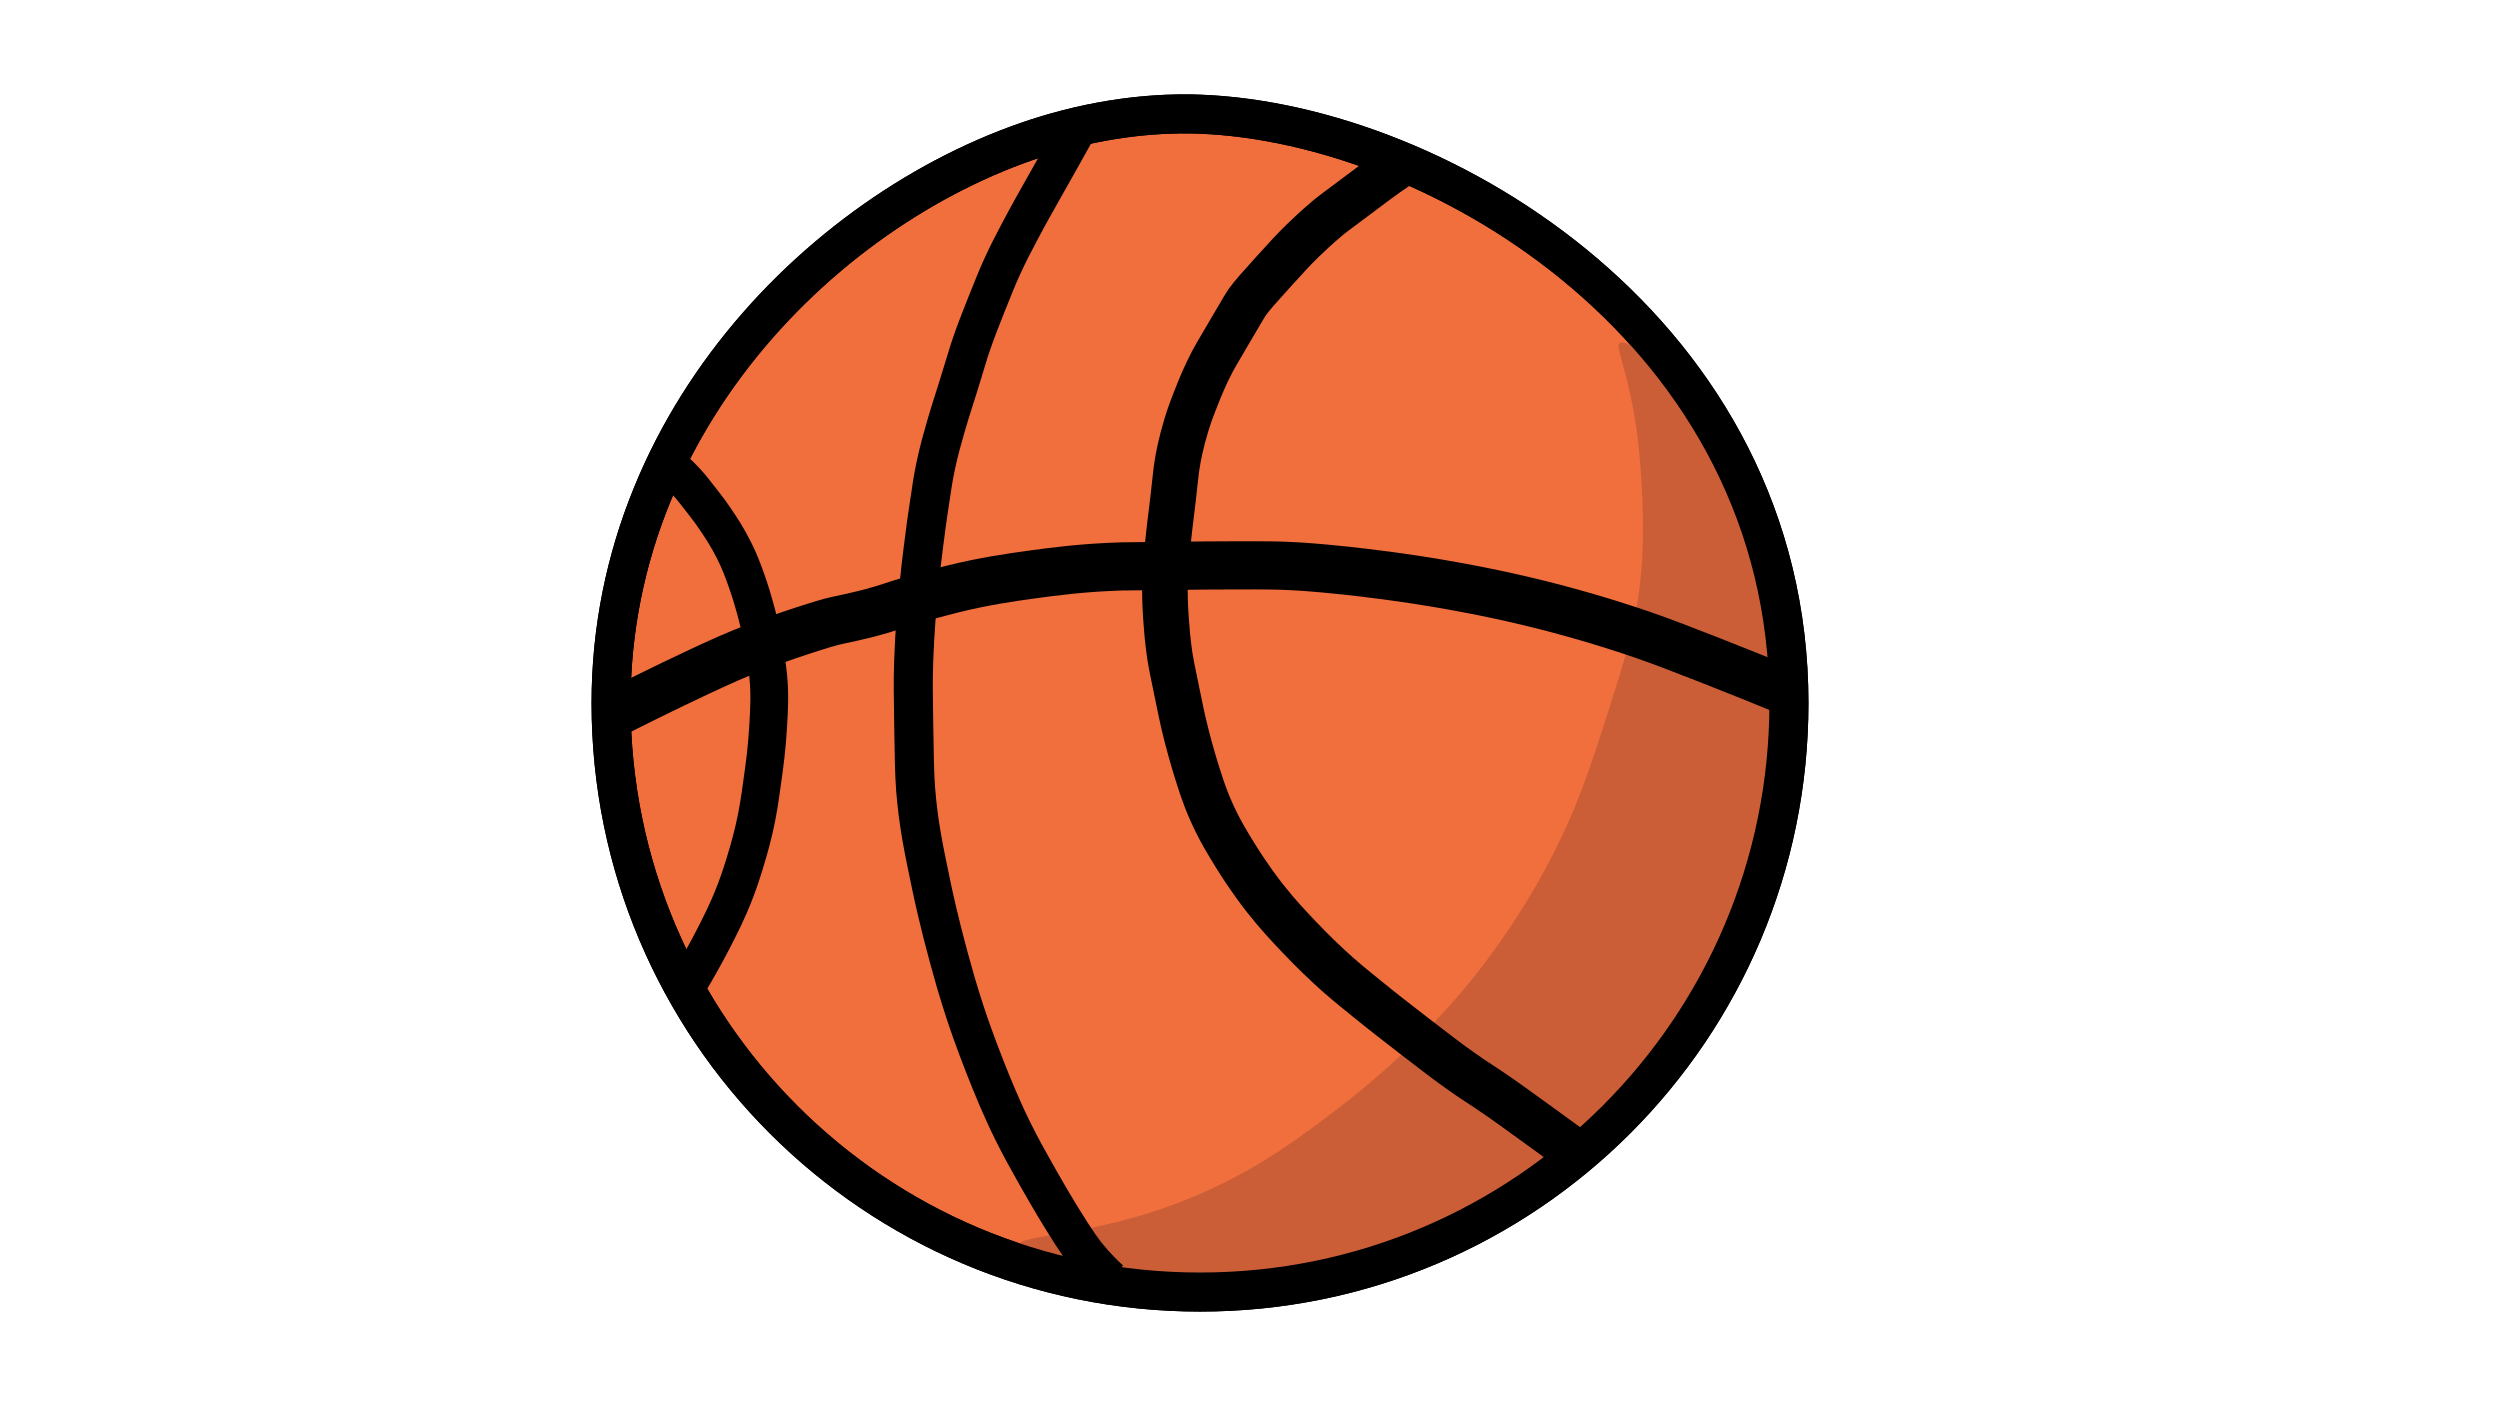 <?xml version="1.0" encoding="utf-8"?>
<!-- Generator: Adobe Illustrator 27.3.1, SVG Export Plug-In . SVG Version: 6.00 Build 0)  -->
<svg version="1.1" id="Layer_1" xmlns="http://www.w3.org/2000/svg" xmlns:xlink="http://www.w3.org/1999/xlink" x="0px" y="0px"
	 viewBox="0 0 1920 1080" style="enable-background:new 0 0 1920 1080;" xml:space="preserve">
<style type="text/css">
	.st0{fill:#F06F3C;stroke:#000000;stroke-width:30;stroke-miterlimit:10;}
	.st1{fill:#CC5E37;}
	.st2{fill:none;stroke:#000000;stroke-width:30;stroke-miterlimit:10;}
	.st3{fill:none;stroke:#000000;stroke-width:37;stroke-miterlimit:10;}
	.st4{fill:none;stroke:#000000;stroke-width:35;stroke-miterlimit:10;}
	.st5{fill:none;stroke:#000000;stroke-width:29;stroke-miterlimit:10;}
</style>
<path class="st0" d="M1373.9,540c0,249.8-202.5,452.3-452.3,452.3S469.3,789.8,469.3,540c0-228.9,183.5-397.8,350.5-440.8
	c48.9-12.6,87.3-12.1,101.8-11.5C1106.7,94.7,1373.9,256.2,1373.9,540z"/>
<path class="st1" d="M1244.1,263.4c-3.3,2.2,1.7,11.1,7.7,38.3c6.8,31.2,8.2,56.1,9.2,75.1c0.4,8.3,1.6,30.6,0,55.1
	c-2.7,41.5-12,71.2-26,114.9c-13.9,43.3-24.1,75.2-46,116.4c-11.4,21.6-30.6,54.3-59.7,90.4c-8.9,11-44.8,54.5-104.2,99.6
	c-25.6,19.4-55.2,41.9-98,61.3c-82.8,37.4-145.4,31.7-145.5,42.9c-0.2,11.7,68.4,24.9,128.7,26c59,1.1,104.3-9.5,125.6-15.3
	c24-6.5,64-19.6,108.8-46c17.4-10.2,55.4-34.2,95-75.1c30.4-31.3,50.6-61.1,62.8-81.2c23.2-38.2,35-70.3,38.3-79.7
	c6.2-17.4,15.8-45.2,19.9-82.7c3.1-28.5,1.5-48.9-1.5-87.3c-2.5-31.7-4.2-53.7-10.7-82.7c-6.4-28.4-14.7-64.4-38.3-102.6
	C1286,291.9,1251.2,258.7,1244.1,263.4z"/>
<path class="st2" d="M1373.9,540c0,249.8-202.5,452.3-452.3,452.3S469.3,789.8,469.3,540c0-228.9,183.5-397.8,350.5-440.8
	c48.9-12.6,87.3-12.1,101.8-11.5C1106.7,94.7,1373.9,256.2,1373.9,540z"/>
<path class="st3" d="M465,551.2c20.2-10.3,45.1-22.7,72.2-35.4c13.9-6.5,28.2-13.1,46.6-20.1c4.1-1.5,11.9-4.4,21-7.5
	c8.3-2.8,14.9-5,20.7-6.8c6.3-2,9.5-2.9,13.6-4c4.7-1.2,5.1-1.1,15.3-3.4c7.9-1.8,11.3-2.7,12.6-3c4.2-1.1,7.3-2,10-2.8
	c3.9-1.2,9-2.8,15-4.8c0,0,17.8-5.6,39.1-10.9c25.3-6.3,45.8-9.1,62.3-11.4c14.8-2,38-5.2,68.2-6.1c0.7,0,9.7-0.1,27.7-0.3
	c32.8-0.4,44.7-0.5,58.3-0.5c26.2-0.1,34.3,0.1,42.8,0.5c11.2,0.5,19.8,1.3,26.7,1.9c5.4,0.5,22,2,47.7,5.4
	c13.2,1.8,31.9,4.4,56.2,8.9c35.9,6.6,63.1,13.6,72.2,16c34,8.9,59.4,17.6,67.7,20.4c16.2,5.6,28.7,10.5,53.6,20.2
	c22.4,8.8,40.8,16.3,53.7,21.6"/>
<path class="st4" d="M1080.8,122.9c-3.6,2.3-9,5.8-15.4,10.3c-6.1,4.3-8.9,6.5-23.5,17.4c-17,12.6-19.2,14.3-23.5,17.9
	c-7.9,6.7-13.6,12.2-17.9,16.3c-7.3,7.1-12.8,13.2-23.5,25c-10.3,11.4-15.5,17.2-18.9,22c-1.9,2.7-2.5,3.8-13.8,23
	c-11.2,19.1-11.8,20.1-13.3,23c-5.7,11-9.3,19.9-11.7,26c-2.5,6.2-5.3,13.2-8.2,22.7c-4.2,13.8-6.3,25-7.1,30.4
	c-1,6.1-0.7,5.7-3.1,26.3c-1.9,16.9-2.2,17-3.3,27.8c-1.7,15.3-2.5,23-2.8,31.7c-0.5,14.5,0.2,25.7,0.8,34
	c0.5,6.6,1.1,15.4,2.8,26.8c0.8,5.4,2.4,13.2,5.6,28.6c2.6,12.7,3.9,19,5.1,24c3.5,14.7,6.8,25.9,7.9,29.6c4.2,13.7,7.3,24.1,13,37
	c6.4,14.5,12.7,24.6,19.1,35c10.2,16.4,19.2,28.1,22.2,31.9c9.9,12.6,18.1,21.2,26.3,29.9c11.9,12.5,21.3,21.2,23.5,23.2
	c9.4,8.7,16.4,14.4,28.9,24.5c12.4,10.1,21.4,17,35.7,28.1c17.9,13.8,26.9,20.7,36.3,27.3c13.1,9.3,13.3,8.7,30.9,20.9
	c3.1,2.2,8.2,5.7,30.6,22c11.5,8.3,21.1,15.3,27.8,20.2"/>
<path class="st2" d="M825.9,101c-10.1,18.2-18.3,32.8-24,42.8c-7.1,12.6-12,21.2-18.9,34.3c-5.1,9.7-8.8,16.7-13.3,26.6
	c-4,8.7-6.7,15.7-12.3,29.6c-4.8,12.2-7.7,19.4-11.2,29.6c-2.8,8.1-2.7,8.5-10.2,32.7c-6.6,21.1-6.8,21.2-9.2,29.6
	c-3,10.4-5.6,19.4-8.2,31.7c-1.8,8.3-2.9,15.8-5.1,30.6c-0.9,6-2.7,18-4.6,33.7c-0.9,7.7-2.3,18.6-3.6,32.2
	c-1.1,11.7-2.8,30.2-3.6,53.6c-0.5,15.2-0.3,25.7,0,46c0.4,26.9,0.6,40.4,1.5,52.1c2.1,26.7,6.2,46.1,12.3,75.1
	c1,4.8,5.6,26.5,13.3,54.6c3,10.9,6.6,24.1,12.3,41.4c1.5,4.7,7.1,21.4,15.8,43.4c5.6,14,11.5,28.9,20.9,48
	c6.1,12.3,11.2,21.4,18.4,34.2c4.4,7.8,10.7,18.8,18.9,32.2c12.5,20.4,17.5,26.6,19.9,29.6c6.7,8.2,12.9,14.3,17.4,18.4"/>
<path class="st5" d="M508.8,353.3c8,6.2,13.9,12,17.9,16.3c4.2,4.5,7.2,8.5,13.3,16.3c3.1,4,6.1,7.9,9.7,13.3
	c3.8,5.6,9,13.3,14.3,24c4,8,6.3,14.3,8.7,20.9c3.6,10,5.8,17.7,7.1,22.5c1.6,5.6,4.2,15.5,6.5,28.2c1.3,6.7,2.7,14.6,3.7,24.4
	c1.3,13.8,0.8,23.9,0,37.8c-1,17.3-2.7,30.1-4.6,43.4c-1.9,13.8-3.2,23-6.1,35.7c-0.7,3-3.2,13.9-7.7,28.1c-1.2,3.9-3.4,11-6.6,19.4
	c-6,15.8-11.8,27.1-18.5,40c-4.4,8.4-10.3,19.2-17.7,31.5"/>
<path class="st1" d="M2016.2,10.6"/>
</svg>
